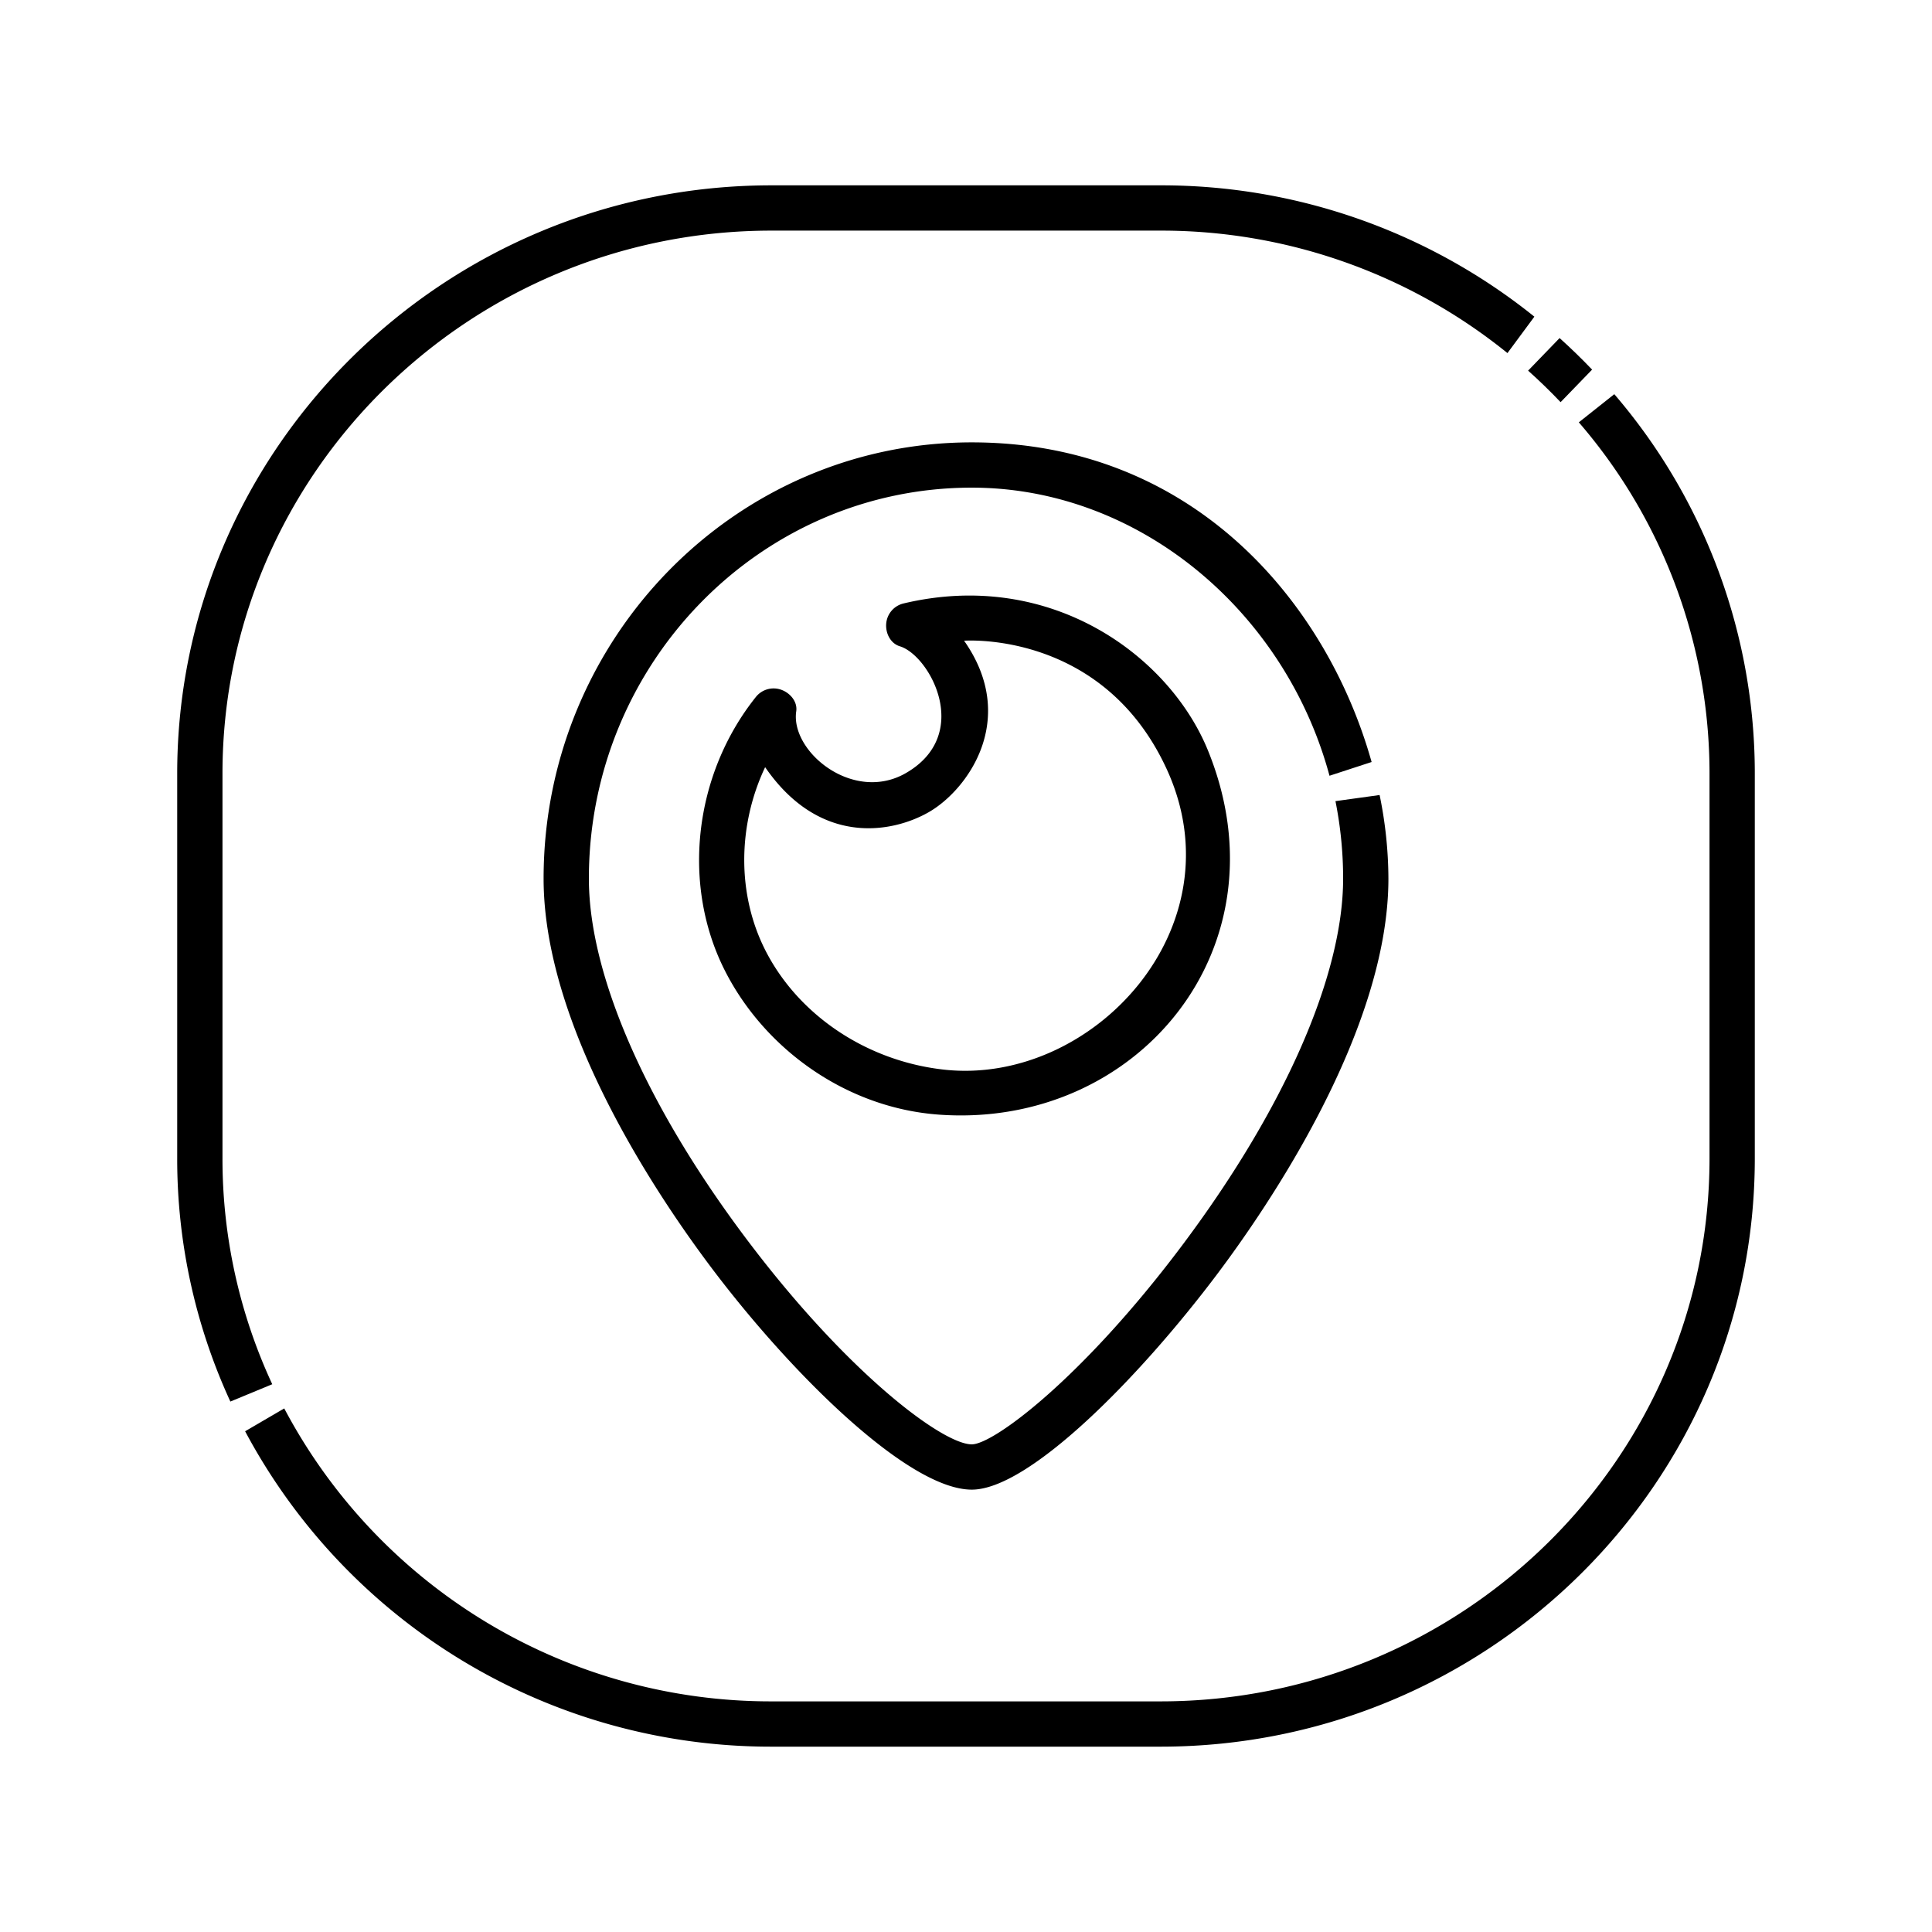 <svg id="Layer_1" viewBox="0 0 512 512" xmlns="http://www.w3.org/2000/svg" data-name="Layer 1"><path d="m365.609 210.689-11.698 1.62a104.696 104.696 0 0 1 2.031 20.526c0 25.793-15.72 61.449-43.129 97.824-26.145 34.697-49.532 52.11-55.28 52.11-7.57 0-31.935-18.122-57.991-52.148-27.635-36.086-43.484-71.728-43.484-97.787 0-57.126 45.522-103.603 101.476-103.603 44.426 0 83.103 32.909 94.796 76.35l11.16-3.641c-11.816-42.067-47.148-84.708-105.956-84.708-62.57 0-113.476 51.859-113.476 115.603 0 40.68 32.139 87.039 45.957 105.082 20.969 27.382 51.041 56.852 67.519 56.852 15.114 0 44.219-29.489 64.864-56.889 13.693-18.174 45.545-64.79 45.545-105.045a111.059 111.059 0 0 0 -2.333-22.146z"/><path d="m239.423 159.927a5.988 5.988 0 0 0 -4.569 5.335c-.214 2.577 1.151 5.267 3.627 6.016 7.847 2.375 19.367 23.255 1.667 33.55-13.977 8.129-30.72-5.615-29.14-16.316.374-2.535-1.569-4.861-3.982-5.723a6.005 6.005 0 0 0 -6.706 1.906c-16.47 20.621-19.767 49.78-8.201 72.561 10.551 20.783 32.194 36.368 56.715 38.135 52.514 3.783 92.595-44.217 71.274-96.545-10.166-24.954-41.56-48.232-80.684-38.919zm10.748 123.539c-20.469-2.26-38.609-14.419-47.353-31.642-7.549-14.871-7.327-33.11-.05-48.515 14.399 20.924 33.526 17.531 43.325 11.943 10.27-5.857 23.995-24.679 9.397-45.459.782-.027 36.865-2.478 53.672 33.97 19.41 42.093-19.805 84.028-58.991 79.702z"/><path d="m413.573 106.576 8.352-8.624q-4.148-4.34-8.617-8.362l-8.344 8.633q4.477 3.999 8.608 8.354z"/><path d="m427.805 104.463-9.4 7.461a142.305 142.305 0 0 1 34.635 93.07v102.011c0 79.335-65.265 143.878-145.486 143.878h-103.106a145.829 145.829 0 0 1 -129.121-77.636l-10.367 6.055a157.843 157.843 0 0 0 139.488 83.581h103.106c86.838 0 157.486-69.927 157.486-155.878v-102.011a154.241 154.241 0 0 0 -37.235-100.532z"/><path d="m58.96 307.005v-102.011c0-79.335 65.266-143.878 145.487-143.878h103.106a145.795 145.795 0 0 1 91.938 32.456l7.134-9.651a157.734 157.734 0 0 0 -99.072-34.805h-103.106c-86.839 0-157.487 69.927-157.487 155.878v102.011a153.633 153.633 0 0 0 14.09 64.422l11.1-4.592a141.7 141.7 0 0 1 -13.19-59.83z"/></svg>